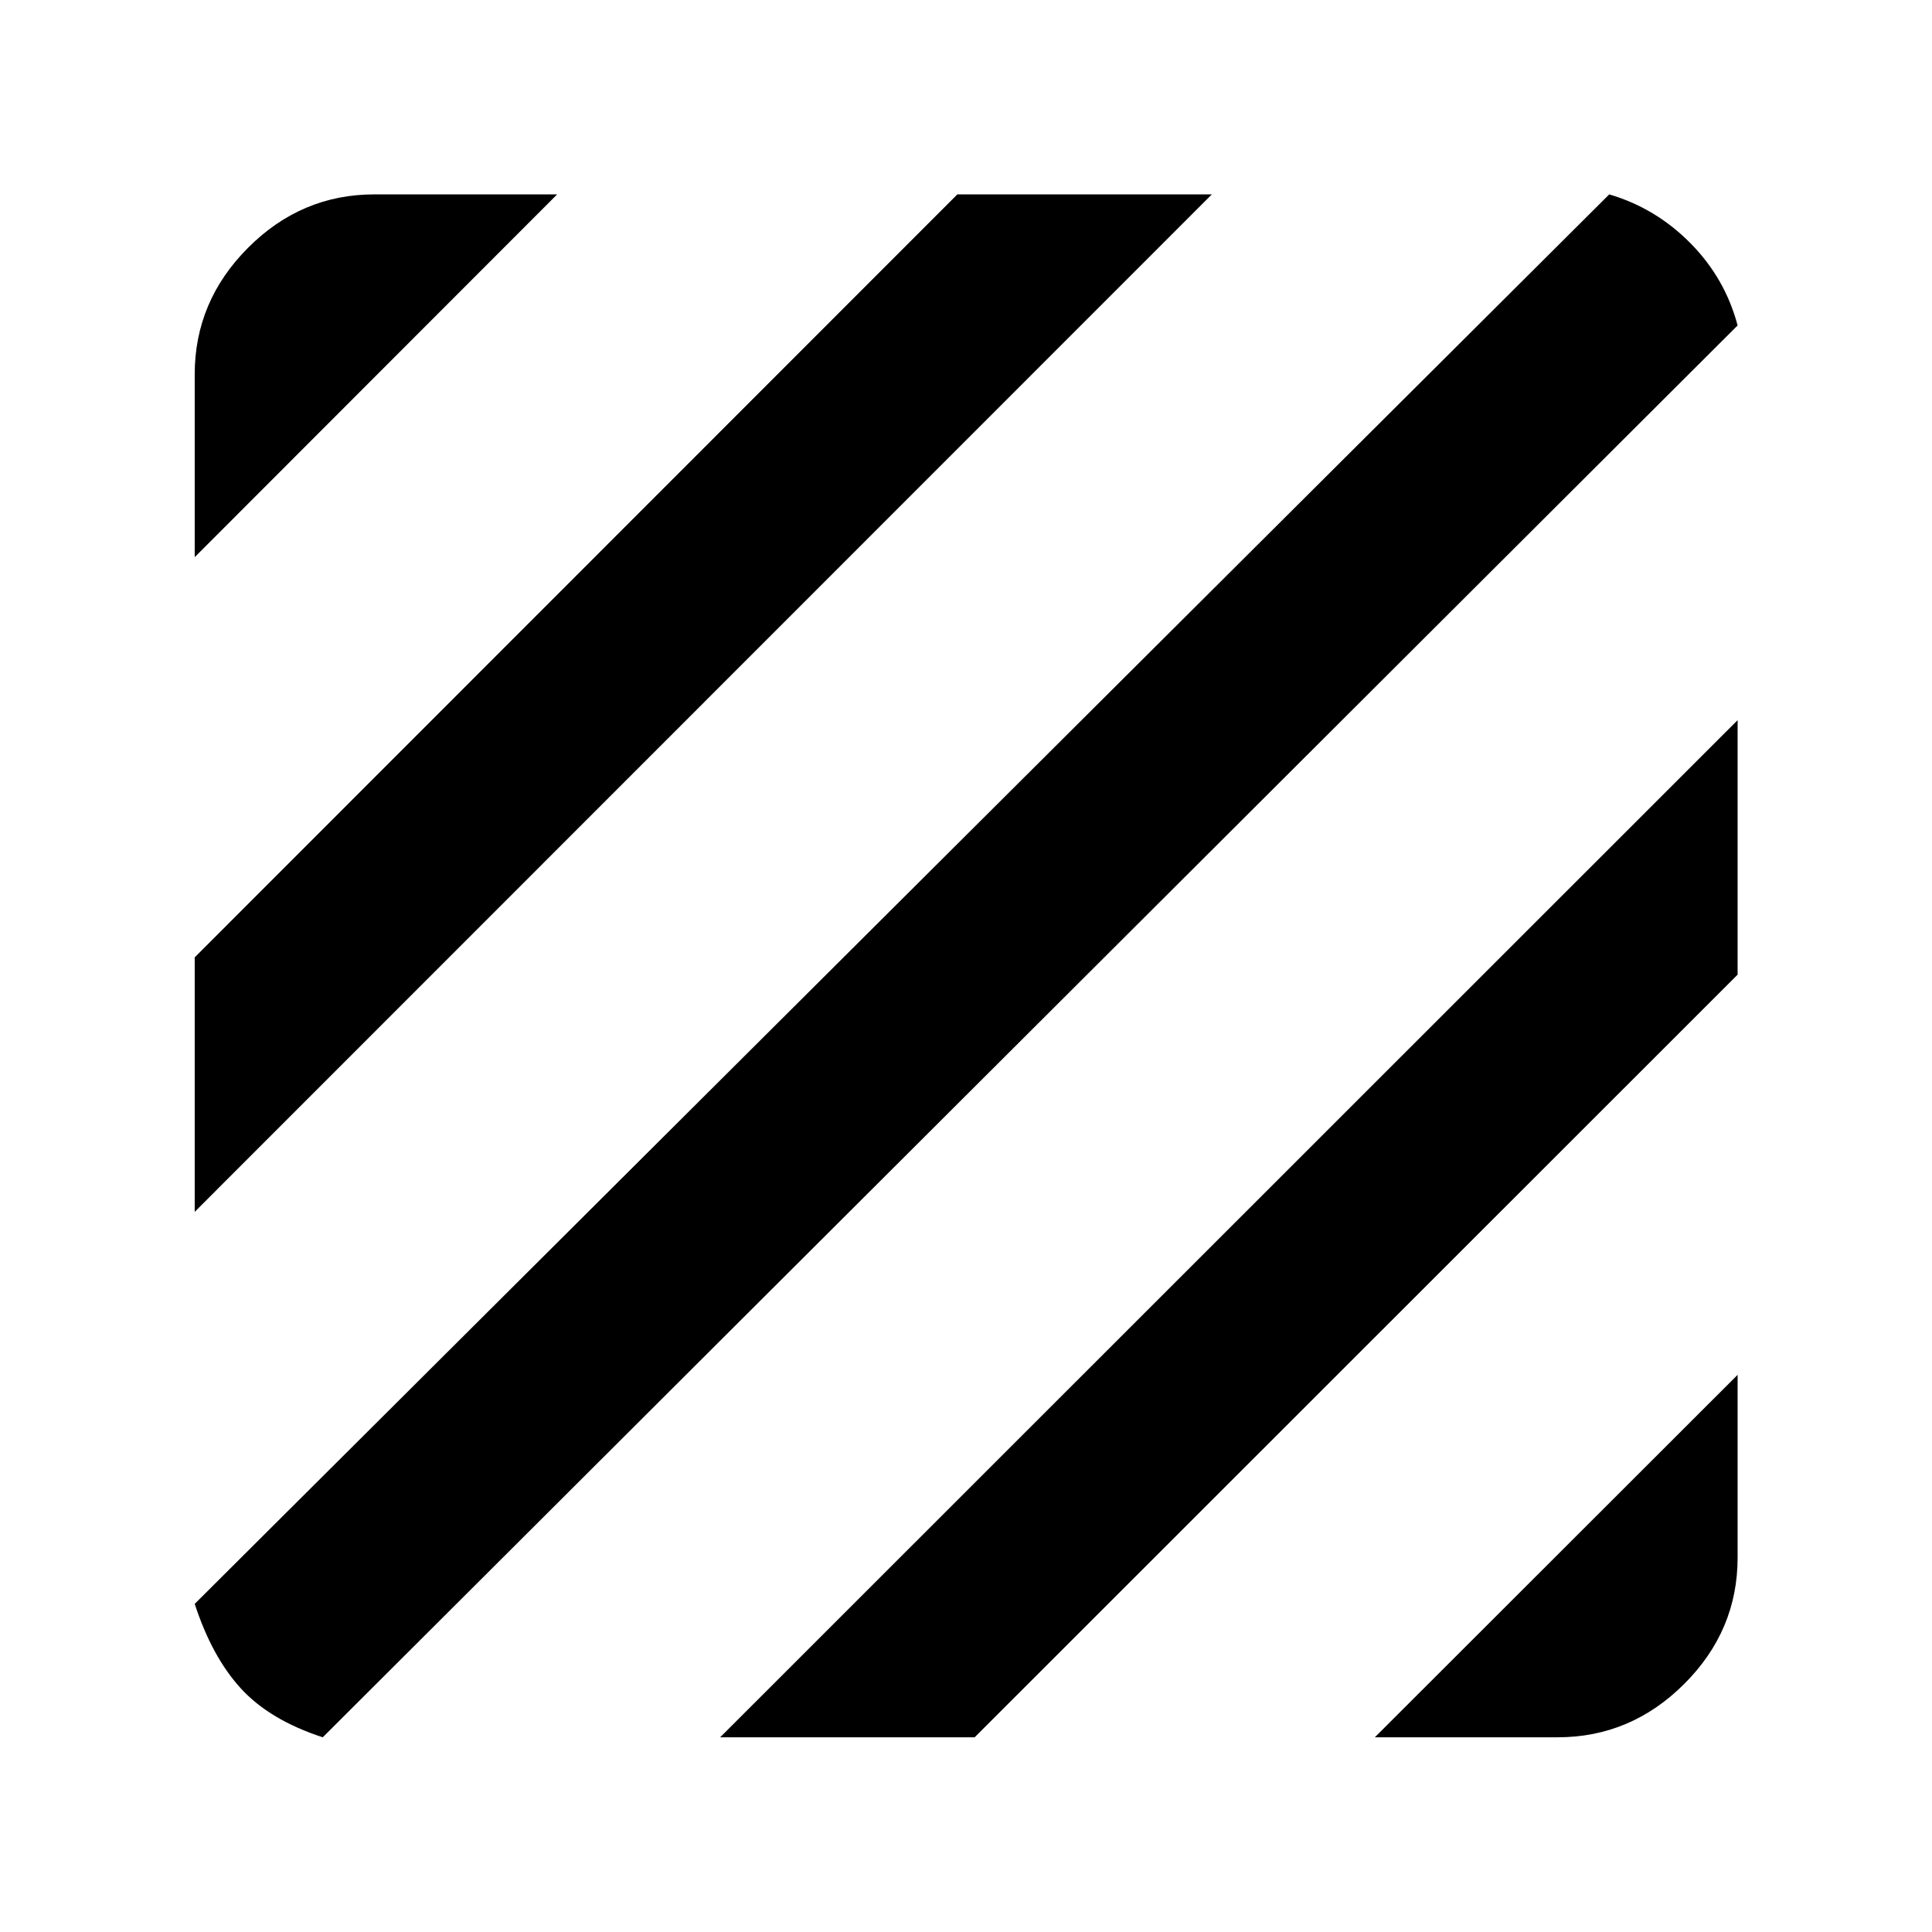 <svg xmlns="http://www.w3.org/2000/svg" height="40" viewBox="0 -960 960 960" width="40"><path d="M160.38-96.75q-26.34-8.59-40.69-24.27-14.35-15.68-22.94-42.02l702.87-700.37q23.01 6.75 40.28 24.18t23.51 40.94L160.38-96.75ZM96.75-357.84V-484.3L475.7-863.41h126.46L96.75-357.84Zm0-325.31v-90.84q0-36.31 26.48-62.86 26.47-26.56 62.78-26.56h90.84L96.75-683.15Zm586.4 586.4 180.26-180.1v90.84q0 36.31-26.56 62.78-26.55 26.48-62.86 26.48h-90.84Zm-325.31 0 505.57-505.41v126.46L484.3-96.75H357.84Z"/></svg>